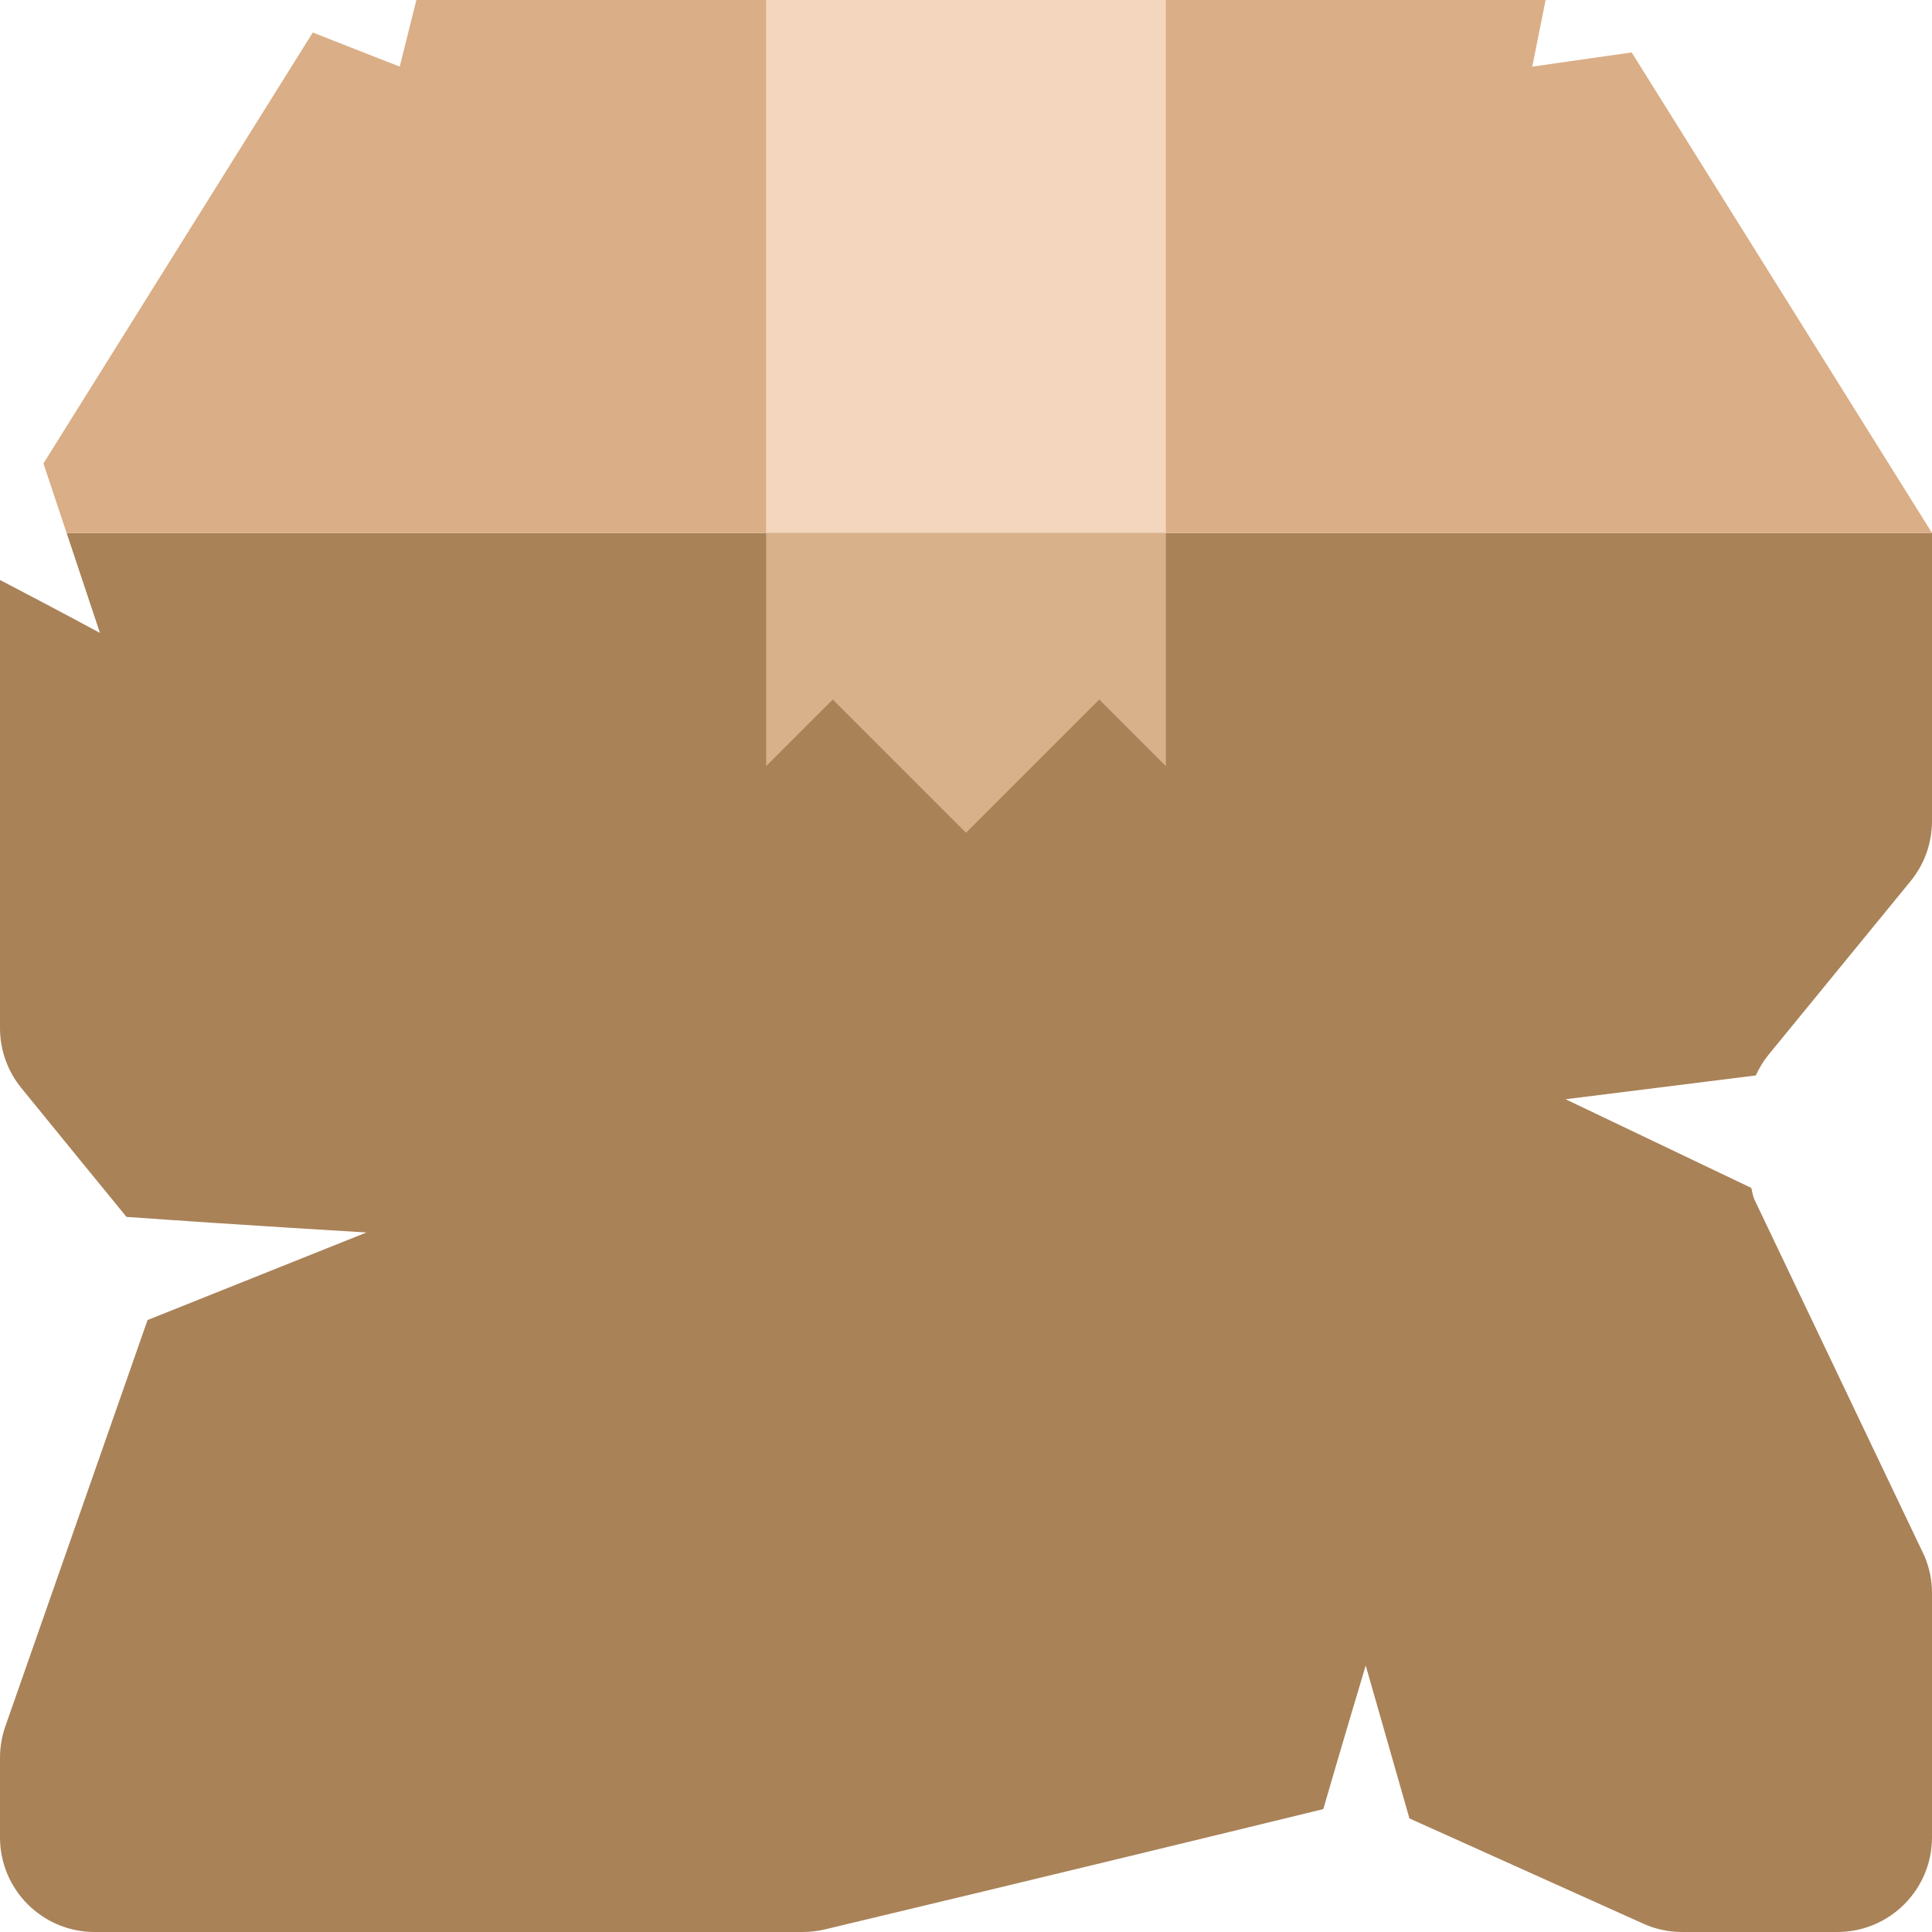 <?xml version="1.0" encoding="UTF-8" standalone="no"?>
<svg width="58px" height="58px" viewBox="0 0 58 58" version="1.1" xmlns="http://www.w3.org/2000/svg" xmlns:xlink="http://www.w3.org/1999/xlink" xmlns:sketch="http://www.bohemiancoding.com/sketch/ns">
    <!-- Generator: Sketch 3.2.2 (9983) - http://www.bohemiancoding.com/sketch -->
    <title>57 - Broken Box (Flat)</title>
    <desc>Created with Sketch.</desc>
    <defs></defs>
    <g id="Page-1" stroke="none" stroke-width="1" fill="none" fill-rule="evenodd" sketch:type="MSPage">
        <g id="57---Broken-Box-(Flat)" sketch:type="MSLayerGroup">
            <path d="M53.084,31.675 L57.358,26.452 C57.773,25.944 58,25.308 58,24.653 L58,16 L2,16 L1.304,13.913 L3,19 C3,19 1.635,18.262 0,17.412 L0,30.866 C0,31.519 0.226,32.153 0.638,32.66 C1.874,34.179 2.995,35.552 3.797,36.532 C7.286,36.781 11,37 11,37 L4.43,39.628 L0.159,51.83 C0.054,52.132 0,52.449 0,52.769 L0,55.159 C0,56.728 1.272,58 2.841,58 L24.103,58 C24.325,58 24.548,57.974 24.764,57.922 C31.24,56.377 37.204,54.926 39.726,54.311 C40.299,52.331 41,50 41,50 L42.312,54.59 L49.333,57.75 C49.699,57.915 50.097,58 50.499,58 L55.159,58 C56.728,58 58,56.728 58,55.159 L58,47.824 C58,47.445 57.924,47.07 57.777,46.721 L52.664,36 C52.618,35.89 52.605,35.774 52.573,35.661 L47,33 L52.71,32.286 C52.809,32.071 52.93,31.864 53.084,31.675" id="Fill-2034" fill="#A98258" sketch:type="MSShapeGroup"></path>
            <path d="M58,16 L48.984,1.574 L46,2 L46.4,0 L12.5,0 L12,2 C12,2 10.68,1.486 9.39,0.976 L1.304,13.913 L2,16 L58,16" id="Fill-2035" fill="#DAAE86" sketch:type="MSShapeGroup"></path>
            <path d="M23,0 L35,0 L35,16 L23,16 L23,0 Z" id="Fill-2036" fill="#F4D5BD" sketch:type="MSShapeGroup"></path>
            <path d="M25,21 L29,25 L33,21 L35,23 L35,16 L23,16 L23,23 L25,21" id="Fill-2037" fill="#D8B18B" sketch:type="MSShapeGroup"></path>
        </g>
    </g>
</svg>